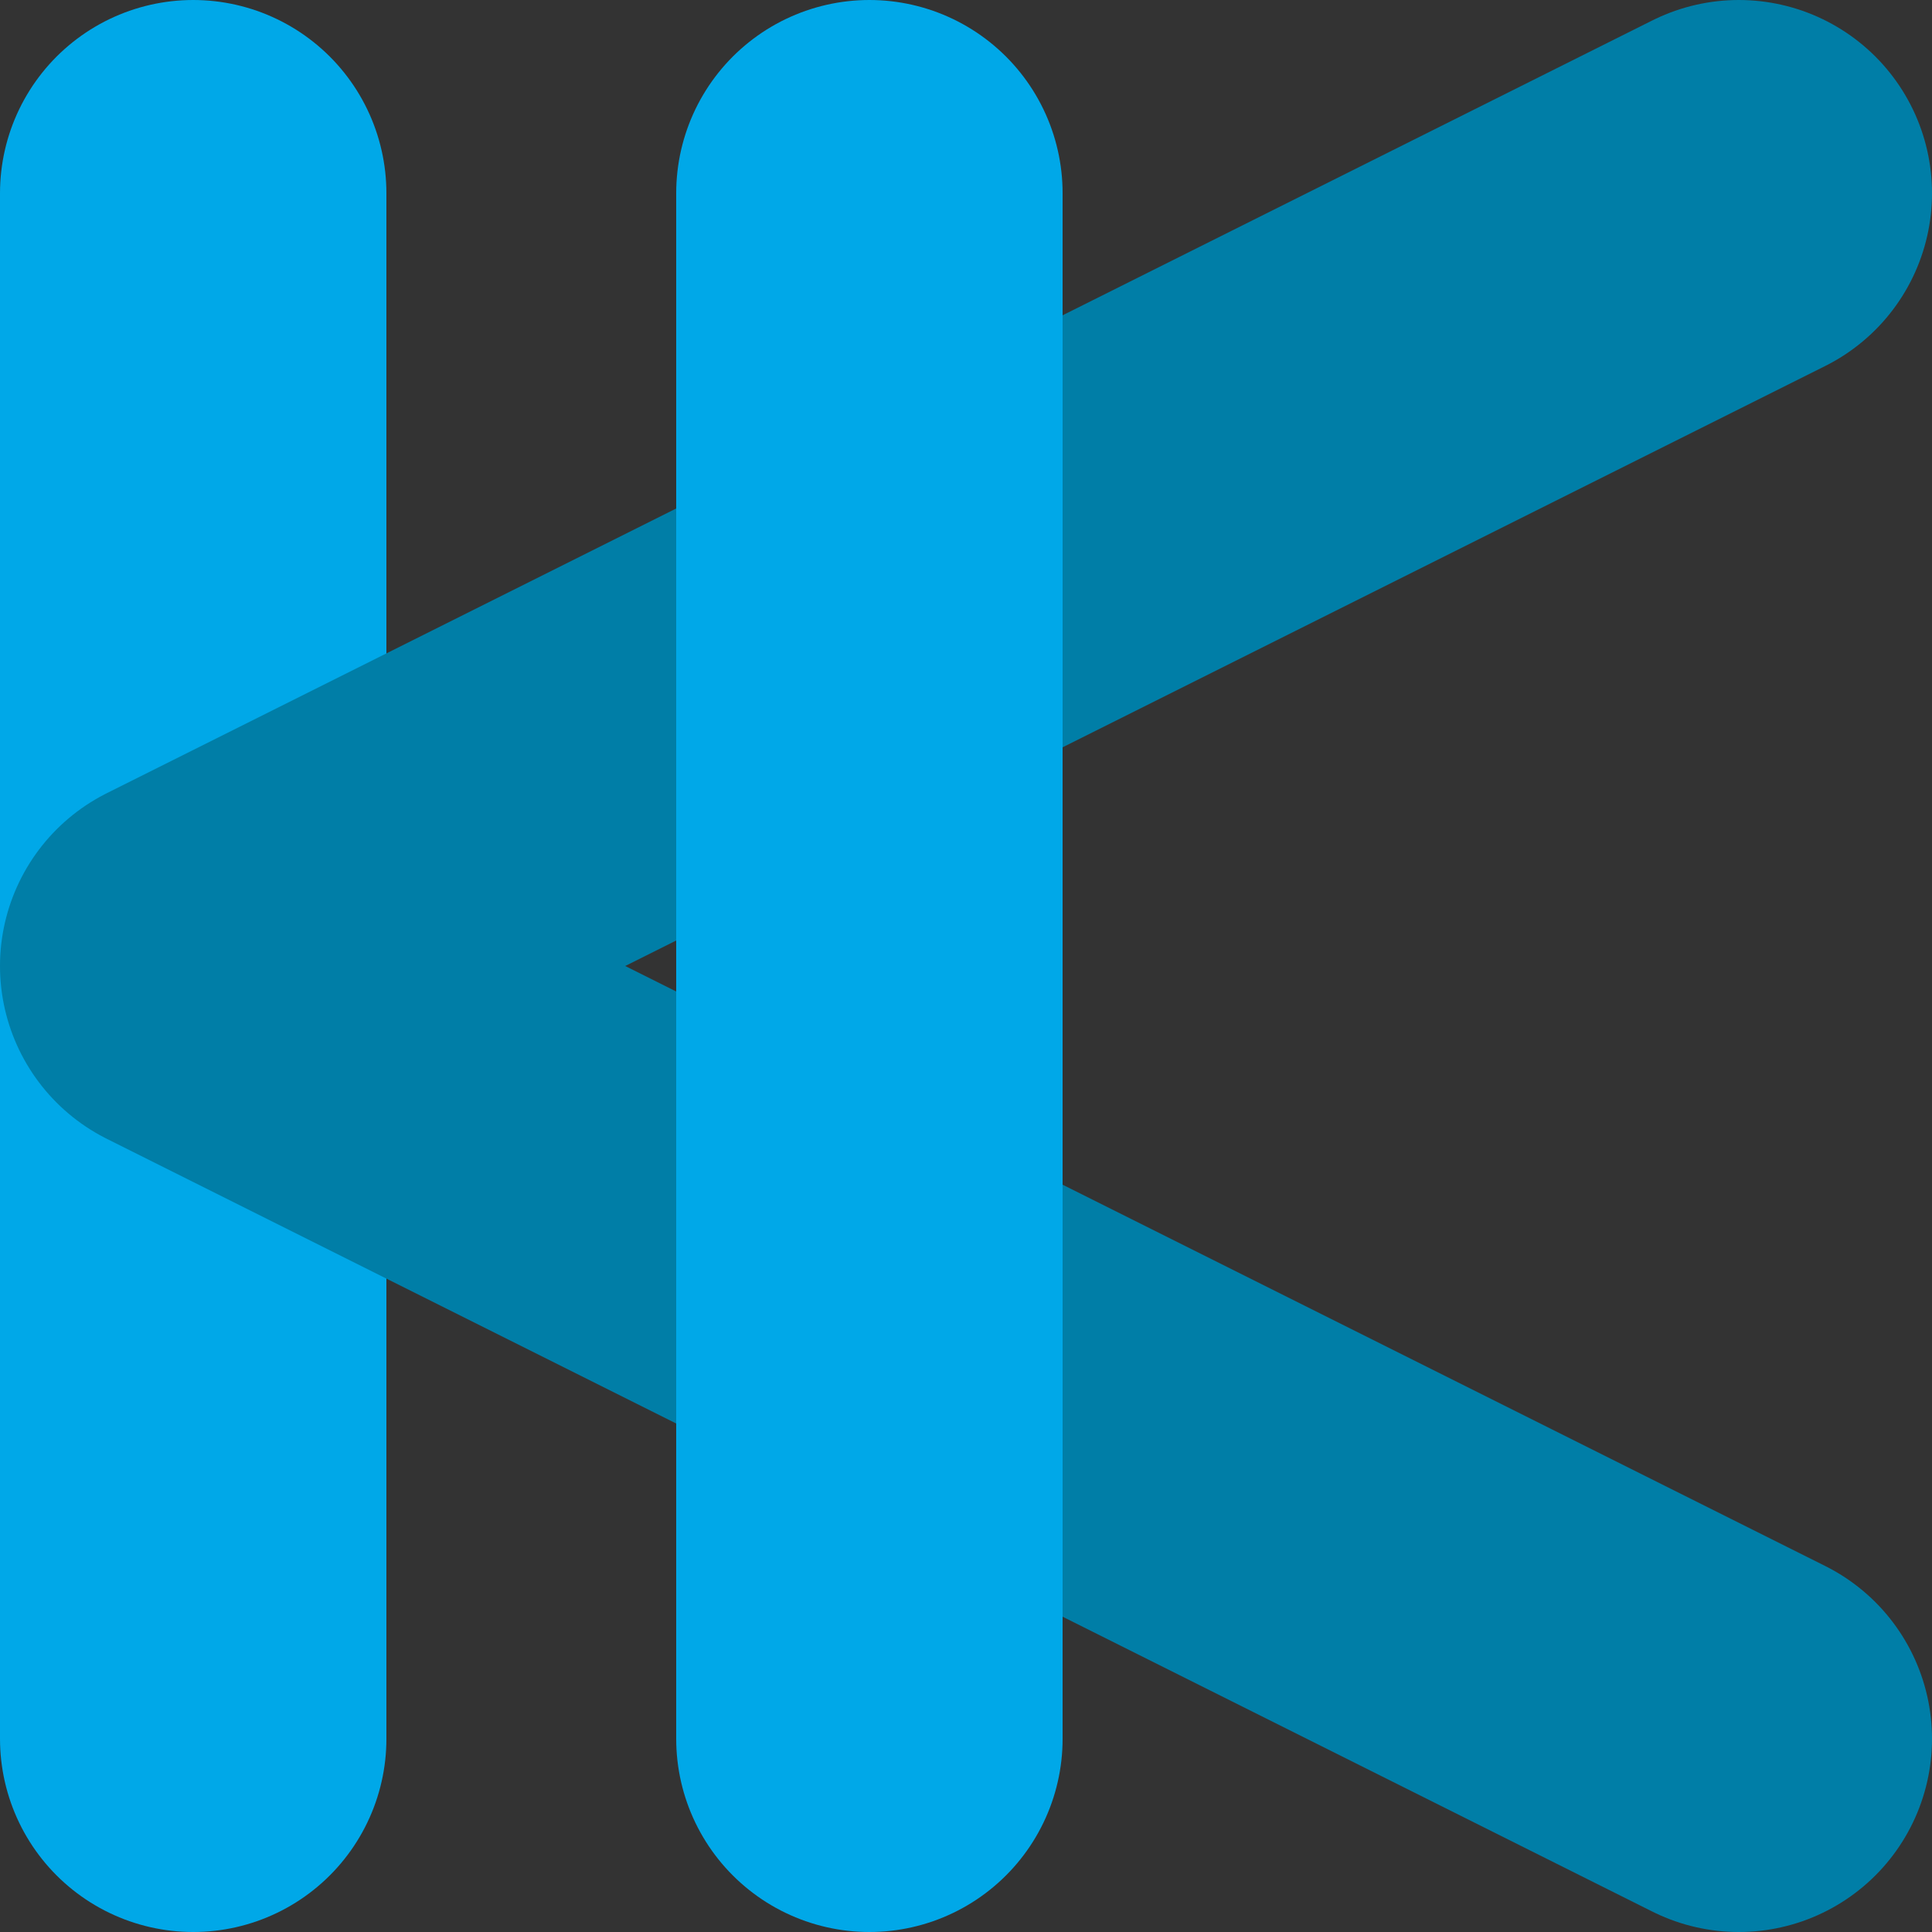 <svg
  width="200mm"
  height="200mm"
  viewBox="0 0 200 200"
  xmlns="http://www.w3.org/2000/svg"
  xmlns:svg="http://www.w3.org/2000/svg"
>
  <rect x="0" y="0" width="200" height="200" fill="#333333" stroke="none"/>
  <path
    style="fill:#fefcfb;stroke:#00a8e8;stroke-width:40;stroke-linecap:round;stroke-linejoin:round;stroke-miterlimit:13.6;stroke-dasharray:none;stroke-opacity:1"
    d="M 20,20 V 180"
  />
  <path
    style="fill:none;stroke:#007ea7;stroke-width:40;stroke-linecap:round;stroke-linejoin:round;stroke-miterlimit:13.6;stroke-dasharray:none;stroke-opacity:1"
    d="M 180,20 20,100 180,180"
  />
  <path
    style="fill:#fefcfb;stroke:#00a8e8;stroke-width:40;stroke-linecap:round;stroke-linejoin:round;stroke-miterlimit:13.6;stroke-dasharray:none;stroke-opacity:1"
    d="M 90,20 V 180"
  />
</svg>
